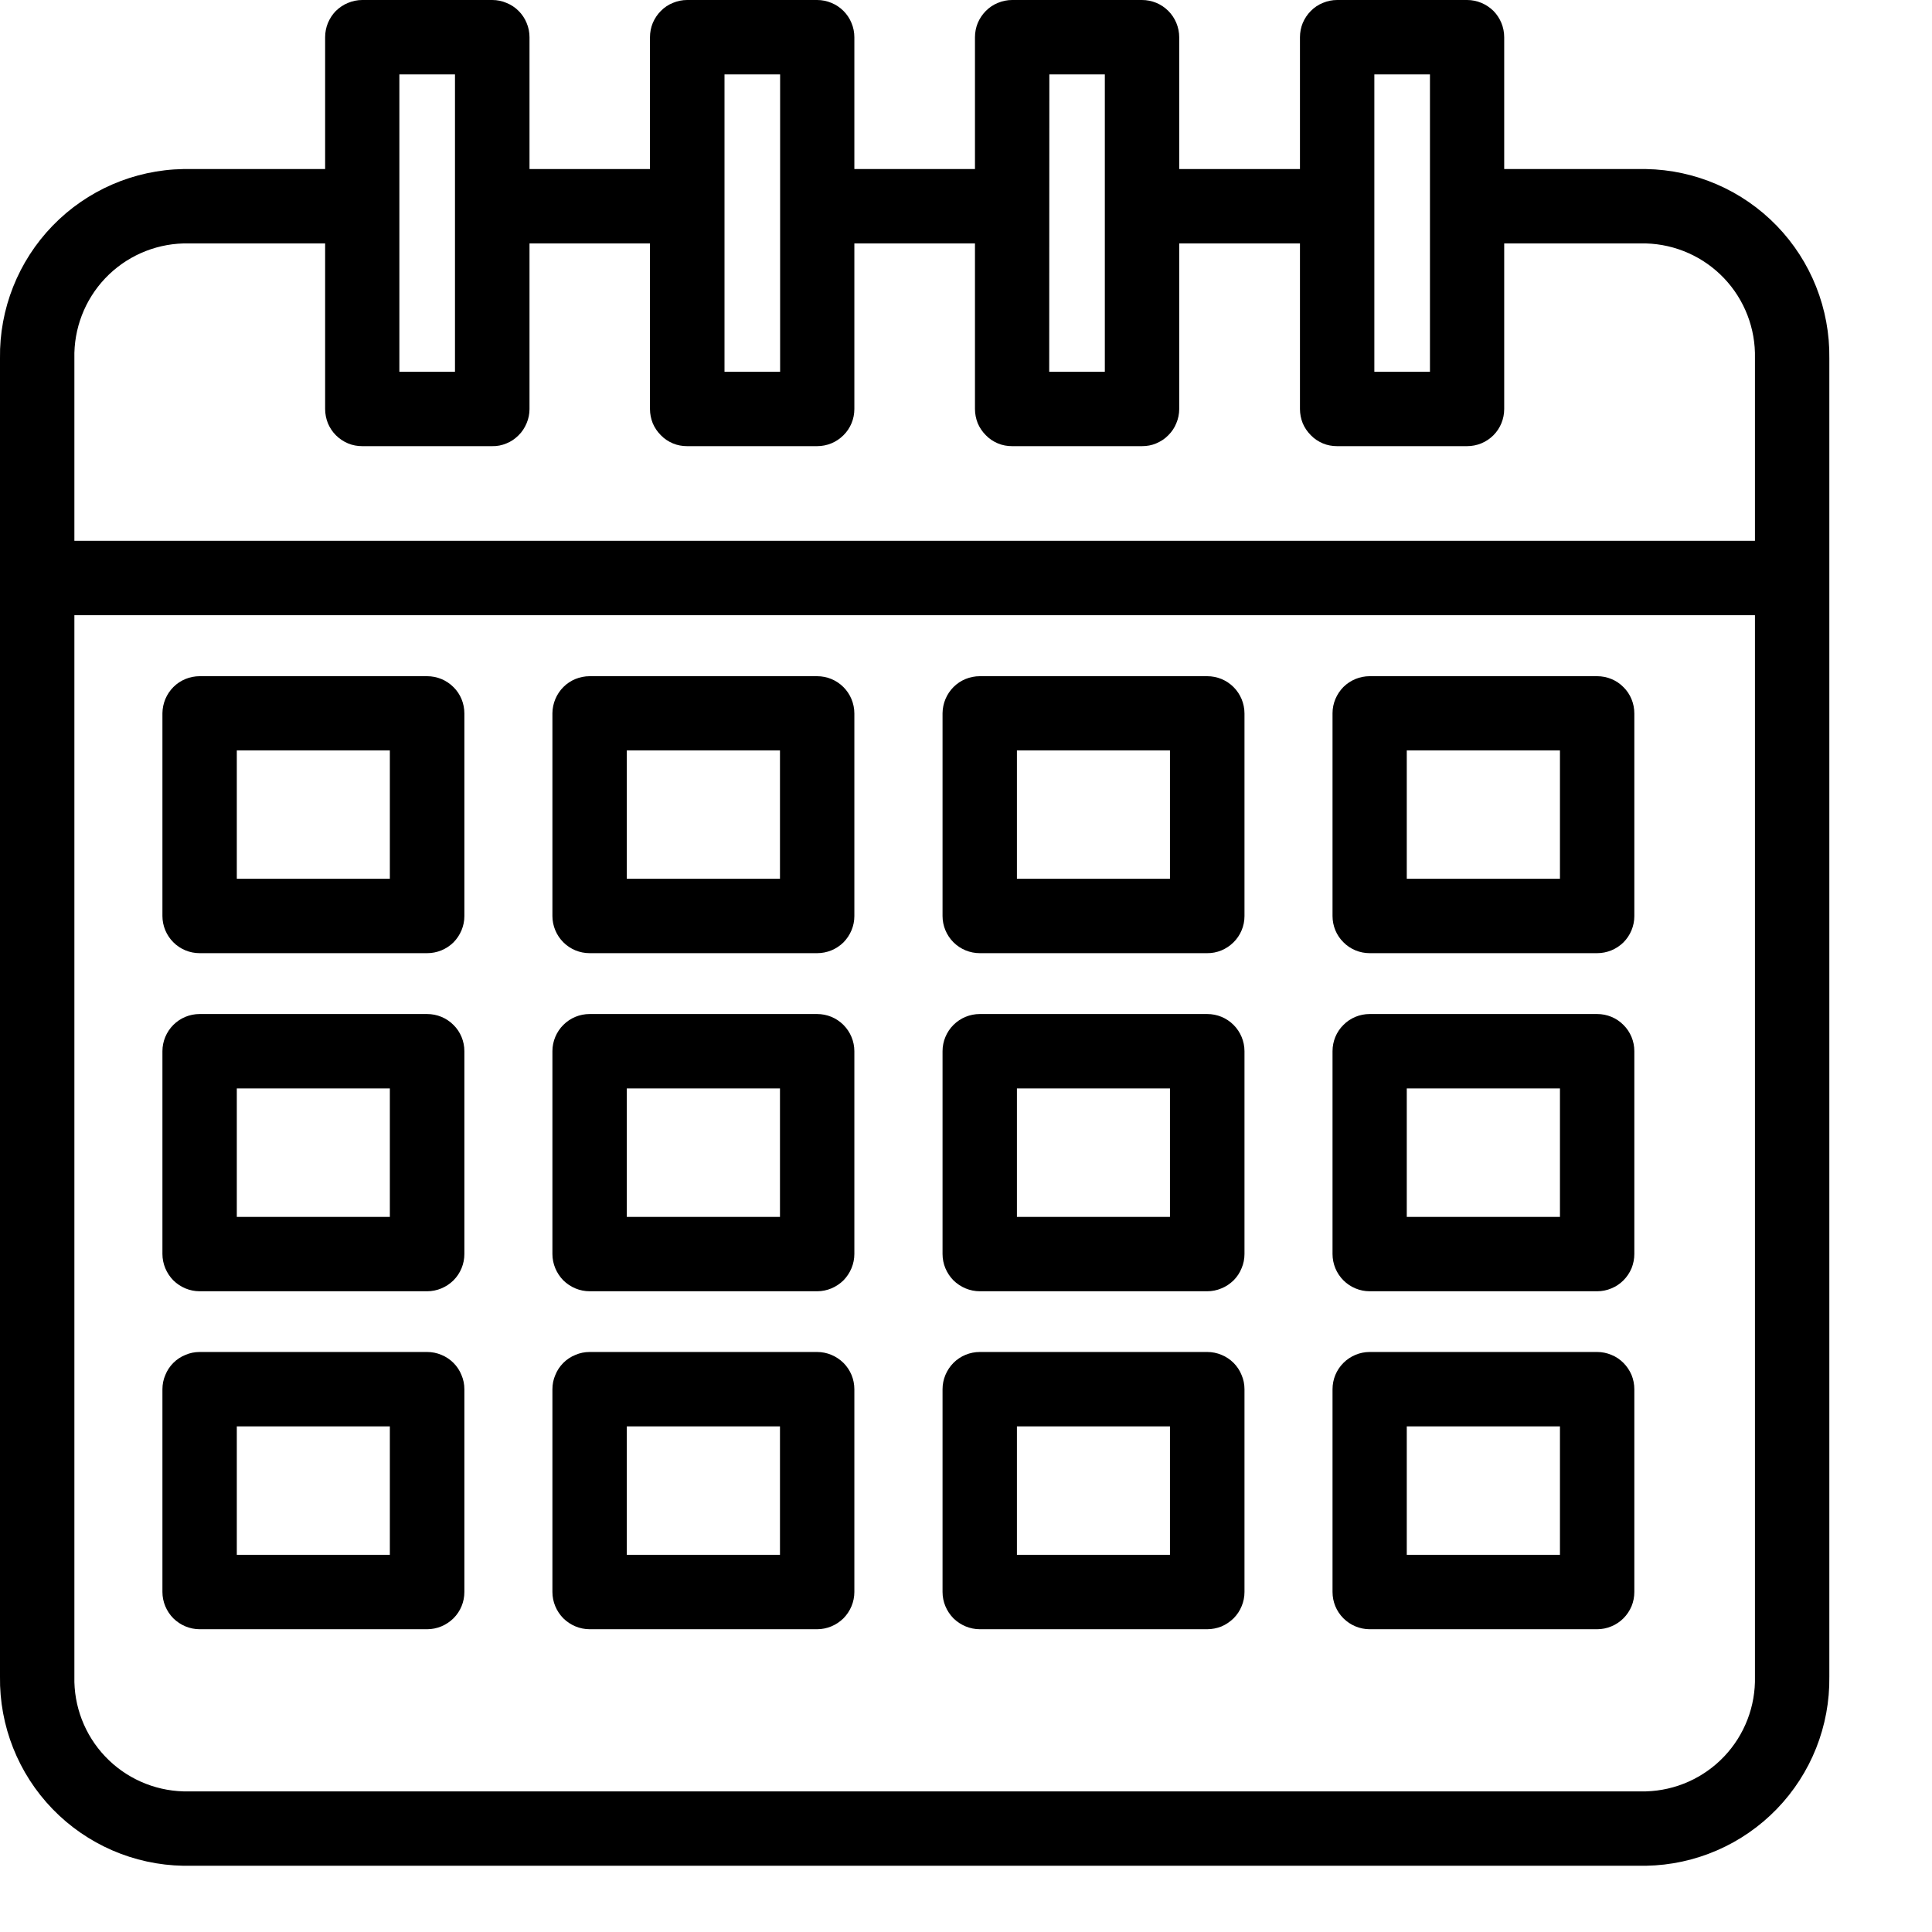 <svg width="14" height="14" viewBox="0 0 14 14" fill="none" xmlns="http://www.w3.org/2000/svg">
<path d="M3.566 1.225H4.979V1.764H3.566V1.225ZM8.276 1.225H9.689V1.764H8.276V1.225Z" fill="black"/>
<path d="M11.927 13.52H1.329C0.971 13.514 0.63 13.366 0.381 13.109C0.132 12.852 -0.005 12.506 0 12.149V2.596C-0.005 2.239 0.132 1.893 0.381 1.636C0.63 1.379 0.971 1.231 1.329 1.225H2.625V1.764H1.329C1.114 1.77 0.91 1.861 0.762 2.017C0.614 2.173 0.534 2.382 0.539 2.597V12.149C0.534 12.364 0.614 12.572 0.762 12.728C0.91 12.884 1.114 12.975 1.329 12.981H11.927C12.142 12.975 12.346 12.884 12.494 12.728C12.642 12.572 12.722 12.364 12.717 12.149V2.596C12.722 2.381 12.642 2.173 12.494 2.017C12.346 1.861 12.142 1.77 11.927 1.764H10.631V1.225H11.927C12.285 1.231 12.626 1.379 12.875 1.636C13.124 1.893 13.261 2.239 13.256 2.597V12.149C13.261 12.507 13.124 12.852 12.875 13.109C12.626 13.366 12.285 13.514 11.927 13.52Z" fill="black"/>
<path d="M5.921 1.225H7.334V1.764H5.921V1.225ZM0.269 3.919H12.986V4.458H0.269V3.919ZM3.566 3.233H2.625C2.59 3.233 2.555 3.227 2.522 3.213C2.489 3.199 2.46 3.18 2.434 3.154C2.409 3.129 2.39 3.1 2.376 3.067C2.363 3.034 2.356 2.999 2.356 2.964V0.27C2.356 0.234 2.363 0.199 2.376 0.167C2.39 0.134 2.409 0.104 2.434 0.079C2.46 0.054 2.489 0.034 2.522 0.021C2.555 0.007 2.59 -1.52365e-08 2.625 0H3.567C3.603 0 3.638 0.007 3.67 0.021C3.703 0.034 3.733 0.054 3.758 0.079C3.783 0.104 3.803 0.134 3.816 0.166C3.83 0.199 3.837 0.234 3.837 0.27V2.964C3.837 2.999 3.83 3.034 3.816 3.067C3.802 3.1 3.783 3.13 3.757 3.155C3.732 3.18 3.703 3.2 3.67 3.213C3.637 3.227 3.602 3.234 3.566 3.233ZM2.894 2.694H3.297V0.539H2.894V2.694Z" fill="black"/>
<path d="M5.921 3.233H4.979C4.944 3.233 4.909 3.227 4.876 3.213C4.843 3.199 4.814 3.18 4.789 3.154C4.764 3.129 4.744 3.1 4.73 3.067C4.717 3.034 4.71 2.999 4.71 2.964V0.27C4.71 0.234 4.717 0.199 4.73 0.167C4.744 0.134 4.764 0.104 4.789 0.079C4.814 0.054 4.843 0.034 4.876 0.021C4.909 0.007 4.944 -1.52365e-08 4.979 0H5.921C5.957 0 5.992 0.007 6.025 0.021C6.057 0.034 6.087 0.054 6.112 0.079C6.137 0.104 6.157 0.134 6.17 0.166C6.184 0.199 6.191 0.234 6.191 0.27V2.964C6.191 3.035 6.163 3.104 6.112 3.154C6.061 3.205 5.993 3.233 5.921 3.233ZM5.25 2.694H5.653V0.539H5.25V2.694ZM8.275 3.233H7.334C7.299 3.233 7.264 3.227 7.231 3.213C7.198 3.199 7.169 3.18 7.144 3.154C7.119 3.129 7.099 3.1 7.085 3.067C7.072 3.034 7.065 2.999 7.065 2.964V0.27C7.065 0.234 7.072 0.199 7.085 0.167C7.099 0.134 7.119 0.104 7.144 0.079C7.169 0.054 7.198 0.034 7.231 0.021C7.264 0.007 7.299 -1.52365e-08 7.334 0H8.275C8.347 -3.07062e-08 8.415 0.028 8.466 0.079C8.516 0.129 8.545 0.198 8.545 0.27V2.964C8.545 2.999 8.538 3.034 8.524 3.067C8.511 3.1 8.491 3.129 8.466 3.154C8.441 3.18 8.411 3.199 8.378 3.213C8.346 3.227 8.311 3.233 8.275 3.233ZM7.603 2.694H8.006V0.539H7.604L7.603 2.694ZM10.631 3.233H9.689C9.654 3.233 9.619 3.227 9.586 3.213C9.553 3.199 9.524 3.18 9.499 3.154C9.474 3.129 9.454 3.1 9.44 3.067C9.427 3.034 9.42 2.999 9.42 2.964V0.27C9.42 0.234 9.427 0.199 9.44 0.167C9.454 0.134 9.474 0.104 9.499 0.079C9.524 0.054 9.553 0.034 9.586 0.021C9.619 0.007 9.654 -1.52365e-08 9.689 0H10.631C10.703 0 10.771 0.029 10.822 0.079C10.872 0.13 10.9 0.198 10.9 0.27V2.964C10.9 3.035 10.872 3.104 10.822 3.154C10.771 3.205 10.703 3.233 10.631 3.233ZM9.959 2.694H10.362V0.539H9.959V2.694ZM3.095 6.907H1.447C1.375 6.907 1.307 6.879 1.256 6.828C1.206 6.778 1.177 6.709 1.177 6.638V5.168C1.178 5.097 1.206 5.029 1.257 4.978C1.307 4.928 1.376 4.9 1.447 4.9H3.095C3.167 4.9 3.235 4.928 3.286 4.979C3.337 5.029 3.365 5.098 3.365 5.17V6.639C3.365 6.71 3.336 6.778 3.286 6.829C3.235 6.879 3.167 6.907 3.095 6.907ZM1.716 6.368H2.825V5.438H1.716V6.368ZM3.095 9.357H1.447C1.375 9.357 1.307 9.328 1.256 9.278C1.206 9.227 1.177 9.158 1.177 9.087V7.617C1.177 7.546 1.206 7.477 1.256 7.427C1.307 7.376 1.375 7.348 1.447 7.348H3.095C3.167 7.348 3.235 7.376 3.286 7.427C3.337 7.477 3.365 7.546 3.365 7.617V9.087C3.365 9.158 3.337 9.227 3.286 9.278C3.235 9.328 3.167 9.357 3.095 9.357ZM1.716 8.818H2.825V7.887H1.716V8.818ZM3.095 11.806H1.447C1.375 11.806 1.307 11.777 1.256 11.727C1.206 11.676 1.177 11.608 1.177 11.536V10.067C1.177 10.031 1.184 9.996 1.198 9.964C1.211 9.931 1.231 9.901 1.256 9.876C1.281 9.851 1.311 9.831 1.344 9.818C1.376 9.804 1.411 9.797 1.447 9.797H3.095C3.131 9.797 3.166 9.804 3.199 9.818C3.231 9.831 3.261 9.851 3.286 9.876C3.311 9.901 3.331 9.931 3.344 9.964C3.358 9.996 3.365 10.031 3.365 10.067V11.536C3.365 11.608 3.337 11.676 3.286 11.727C3.235 11.777 3.167 11.806 3.095 11.806ZM1.716 11.267H2.825V10.336H1.716V11.267ZM5.921 6.907H4.273C4.201 6.907 4.133 6.879 4.082 6.828C4.032 6.778 4.003 6.709 4.003 6.638V5.168C4.004 5.097 4.032 5.029 4.083 4.978C4.133 4.928 4.202 4.9 4.273 4.9H5.921C5.993 4.9 6.061 4.928 6.112 4.979C6.162 5.029 6.191 5.098 6.191 5.17V6.639C6.191 6.71 6.162 6.778 6.112 6.829C6.061 6.879 5.993 6.907 5.921 6.907ZM4.542 6.368H5.652V5.438H4.542V6.368ZM5.921 9.357H4.273C4.201 9.357 4.133 9.328 4.082 9.278C4.032 9.227 4.003 9.158 4.003 9.087V7.617C4.003 7.546 4.032 7.477 4.082 7.427C4.133 7.376 4.201 7.348 4.273 7.348H5.921C5.993 7.348 6.061 7.376 6.112 7.427C6.162 7.477 6.191 7.546 6.191 7.617V9.087C6.191 9.158 6.162 9.227 6.112 9.278C6.061 9.328 5.993 9.357 5.921 9.357ZM4.542 8.818H5.652V7.887H4.542V8.818ZM5.921 11.806H4.273C4.201 11.806 4.133 11.777 4.082 11.727C4.032 11.676 4.003 11.608 4.003 11.536V10.067C4.003 10.031 4.01 9.996 4.024 9.964C4.037 9.931 4.057 9.901 4.082 9.876C4.107 9.851 4.137 9.831 4.17 9.818C4.202 9.804 4.237 9.797 4.273 9.797H5.921C5.993 9.797 6.061 9.826 6.112 9.876C6.163 9.927 6.191 9.995 6.191 10.067V11.536C6.191 11.608 6.162 11.676 6.112 11.727C6.061 11.777 5.993 11.806 5.921 11.806ZM4.542 11.267H5.652V10.336H4.542V11.267ZM8.747 6.907H7.1C7.029 6.907 6.96 6.879 6.909 6.828C6.859 6.778 6.83 6.709 6.83 6.638V5.168C6.831 5.097 6.859 5.029 6.91 4.978C6.96 4.928 7.029 4.9 7.1 4.9H8.748C8.82 4.9 8.888 4.928 8.939 4.979C8.989 5.029 9.018 5.098 9.018 5.17V6.639C9.018 6.71 8.989 6.779 8.938 6.829C8.887 6.879 8.819 6.908 8.747 6.907ZM7.369 6.368H8.478V5.438H7.369V6.368ZM8.747 9.357H7.1C7.029 9.357 6.96 9.328 6.909 9.278C6.859 9.227 6.83 9.159 6.83 9.087V7.617C6.83 7.546 6.859 7.477 6.909 7.427C6.96 7.376 7.029 7.348 7.1 7.348H8.748C8.82 7.348 8.888 7.376 8.939 7.427C8.989 7.477 9.018 7.546 9.018 7.617V9.087C9.018 9.122 9.011 9.158 8.997 9.19C8.984 9.223 8.964 9.253 8.939 9.278C8.913 9.303 8.884 9.323 8.851 9.336C8.818 9.35 8.783 9.357 8.747 9.357ZM7.369 8.818H8.478V7.887H7.369V8.818ZM8.747 11.806H7.1C7.029 11.806 6.96 11.777 6.909 11.727C6.859 11.676 6.83 11.608 6.83 11.536V10.067C6.83 9.995 6.859 9.927 6.909 9.876C6.96 9.825 7.029 9.797 7.1 9.797H8.748C8.784 9.797 8.819 9.804 8.852 9.818C8.884 9.831 8.914 9.851 8.939 9.876C8.964 9.901 8.984 9.931 8.997 9.964C9.011 9.996 9.018 10.031 9.018 10.067V11.536C9.018 11.572 9.011 11.607 8.997 11.64C8.984 11.672 8.964 11.702 8.939 11.727C8.913 11.752 8.884 11.772 8.851 11.786C8.818 11.799 8.783 11.806 8.747 11.806ZM7.369 11.267H8.478V10.336H7.369V11.267ZM11.573 6.907H9.925C9.854 6.907 9.785 6.879 9.735 6.828C9.684 6.778 9.656 6.709 9.656 6.638V5.168C9.656 5.097 9.685 5.029 9.735 4.978C9.786 4.928 9.854 4.9 9.925 4.9H11.574C11.645 4.9 11.714 4.928 11.764 4.979C11.815 5.029 11.843 5.098 11.843 5.17V6.639C11.843 6.71 11.814 6.779 11.764 6.829C11.713 6.879 11.645 6.907 11.573 6.907ZM10.194 6.368H11.304V5.438H10.194V6.368ZM11.573 9.357H9.925C9.854 9.357 9.785 9.328 9.735 9.278C9.684 9.227 9.656 9.158 9.656 9.087V7.617C9.656 7.546 9.684 7.477 9.735 7.427C9.785 7.376 9.854 7.348 9.925 7.348H11.574C11.645 7.348 11.714 7.376 11.764 7.427C11.815 7.477 11.843 7.546 11.843 7.617V9.087C11.843 9.122 11.836 9.157 11.823 9.19C11.809 9.223 11.789 9.253 11.764 9.278C11.739 9.303 11.709 9.323 11.677 9.336C11.644 9.35 11.609 9.357 11.573 9.357ZM10.194 8.818H11.304V7.887H10.194V8.818ZM11.573 11.806H9.925C9.854 11.806 9.785 11.777 9.735 11.727C9.684 11.676 9.656 11.608 9.656 11.536V10.067C9.656 9.995 9.684 9.927 9.735 9.876C9.785 9.826 9.854 9.797 9.925 9.797H11.574C11.609 9.797 11.644 9.804 11.677 9.818C11.71 9.831 11.739 9.851 11.764 9.876C11.789 9.901 11.809 9.931 11.823 9.964C11.836 9.996 11.843 10.031 11.843 10.067V11.536C11.843 11.572 11.836 11.607 11.823 11.639C11.809 11.672 11.789 11.702 11.764 11.727C11.739 11.752 11.709 11.772 11.677 11.785C11.644 11.799 11.609 11.806 11.573 11.806ZM10.194 11.267H11.304V10.336H10.194V11.267Z" fill="black"/>
</svg>
